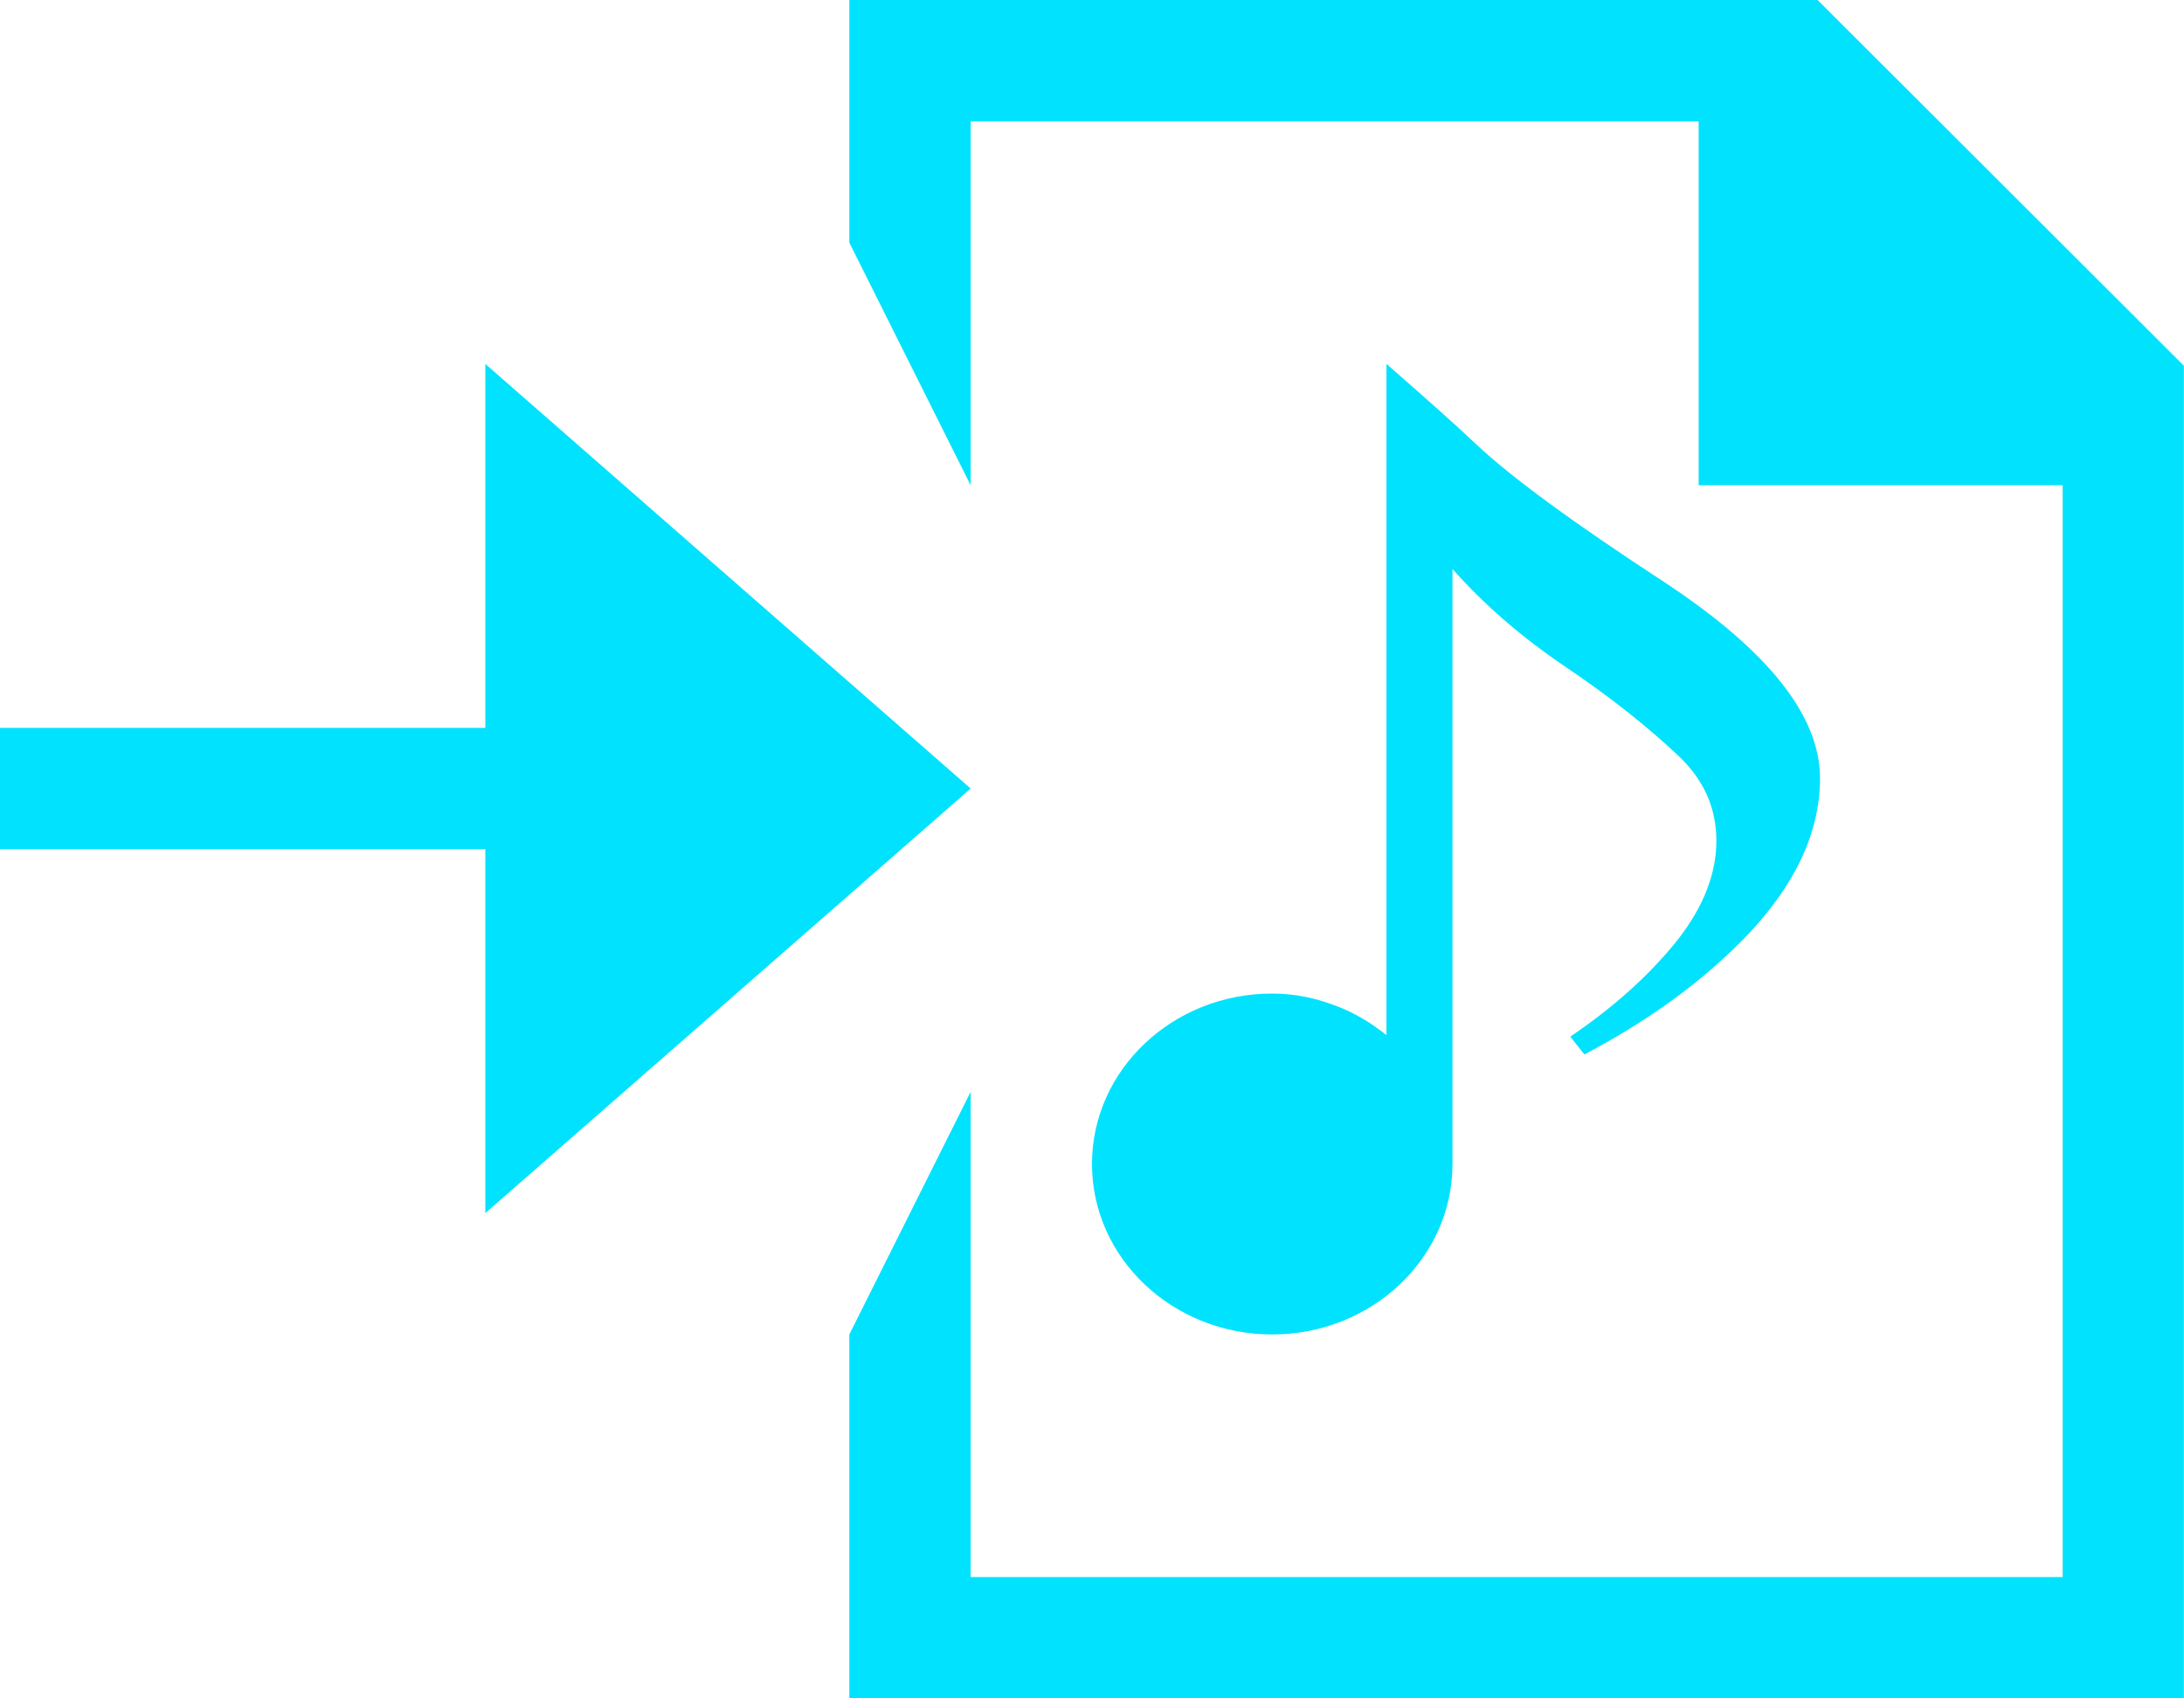 <svg 
 xmlns="http://www.w3.org/2000/svg"
 xmlns:xlink="http://www.w3.org/1999/xlink"
 width="18px" height="14px">
<path fill-rule="evenodd"  fill="rgb(0, 226, 253)"
 d="M10.485,11.000 C9.665,11.000 9.000,10.371 9.000,9.595 C9.000,8.819 9.665,8.190 10.485,8.190 C10.670,8.190 10.843,8.227 11.004,8.289 C11.162,8.346 11.300,8.432 11.427,8.533 L11.427,3.000 C11.764,3.294 12.010,3.514 12.165,3.661 C12.450,3.930 12.968,4.310 13.719,4.800 C14.573,5.363 15.000,5.901 15.000,6.415 C15.000,6.905 14.754,7.382 14.262,7.847 C13.926,8.166 13.524,8.447 13.058,8.692 L12.942,8.545 C13.304,8.300 13.602,8.031 13.835,7.737 C14.042,7.468 14.146,7.199 14.146,6.929 C14.146,6.660 14.042,6.428 13.835,6.232 C13.576,5.987 13.266,5.742 12.903,5.497 C12.541,5.253 12.230,4.983 11.971,4.690 L11.971,9.595 C11.971,10.371 11.306,11.000 10.485,11.000 ZM7.000,14.000 L7.000,11.000 L8.000,9.000 L8.000,13.000 L17.000,13.000 L17.000,4.000 L14.000,4.000 L14.000,1.000 L8.000,1.000 L8.000,4.000 L7.000,2.000 L7.000,0.000 L14.980,0.000 L17.999,3.015 L17.999,14.000 L7.000,14.000 ZM8.000,6.500 L4.000,10.000 L4.000,7.000 L0.000,7.000 L0.000,6.000 L4.000,6.000 L4.000,3.000 L8.000,6.500 Z"/>
</svg>